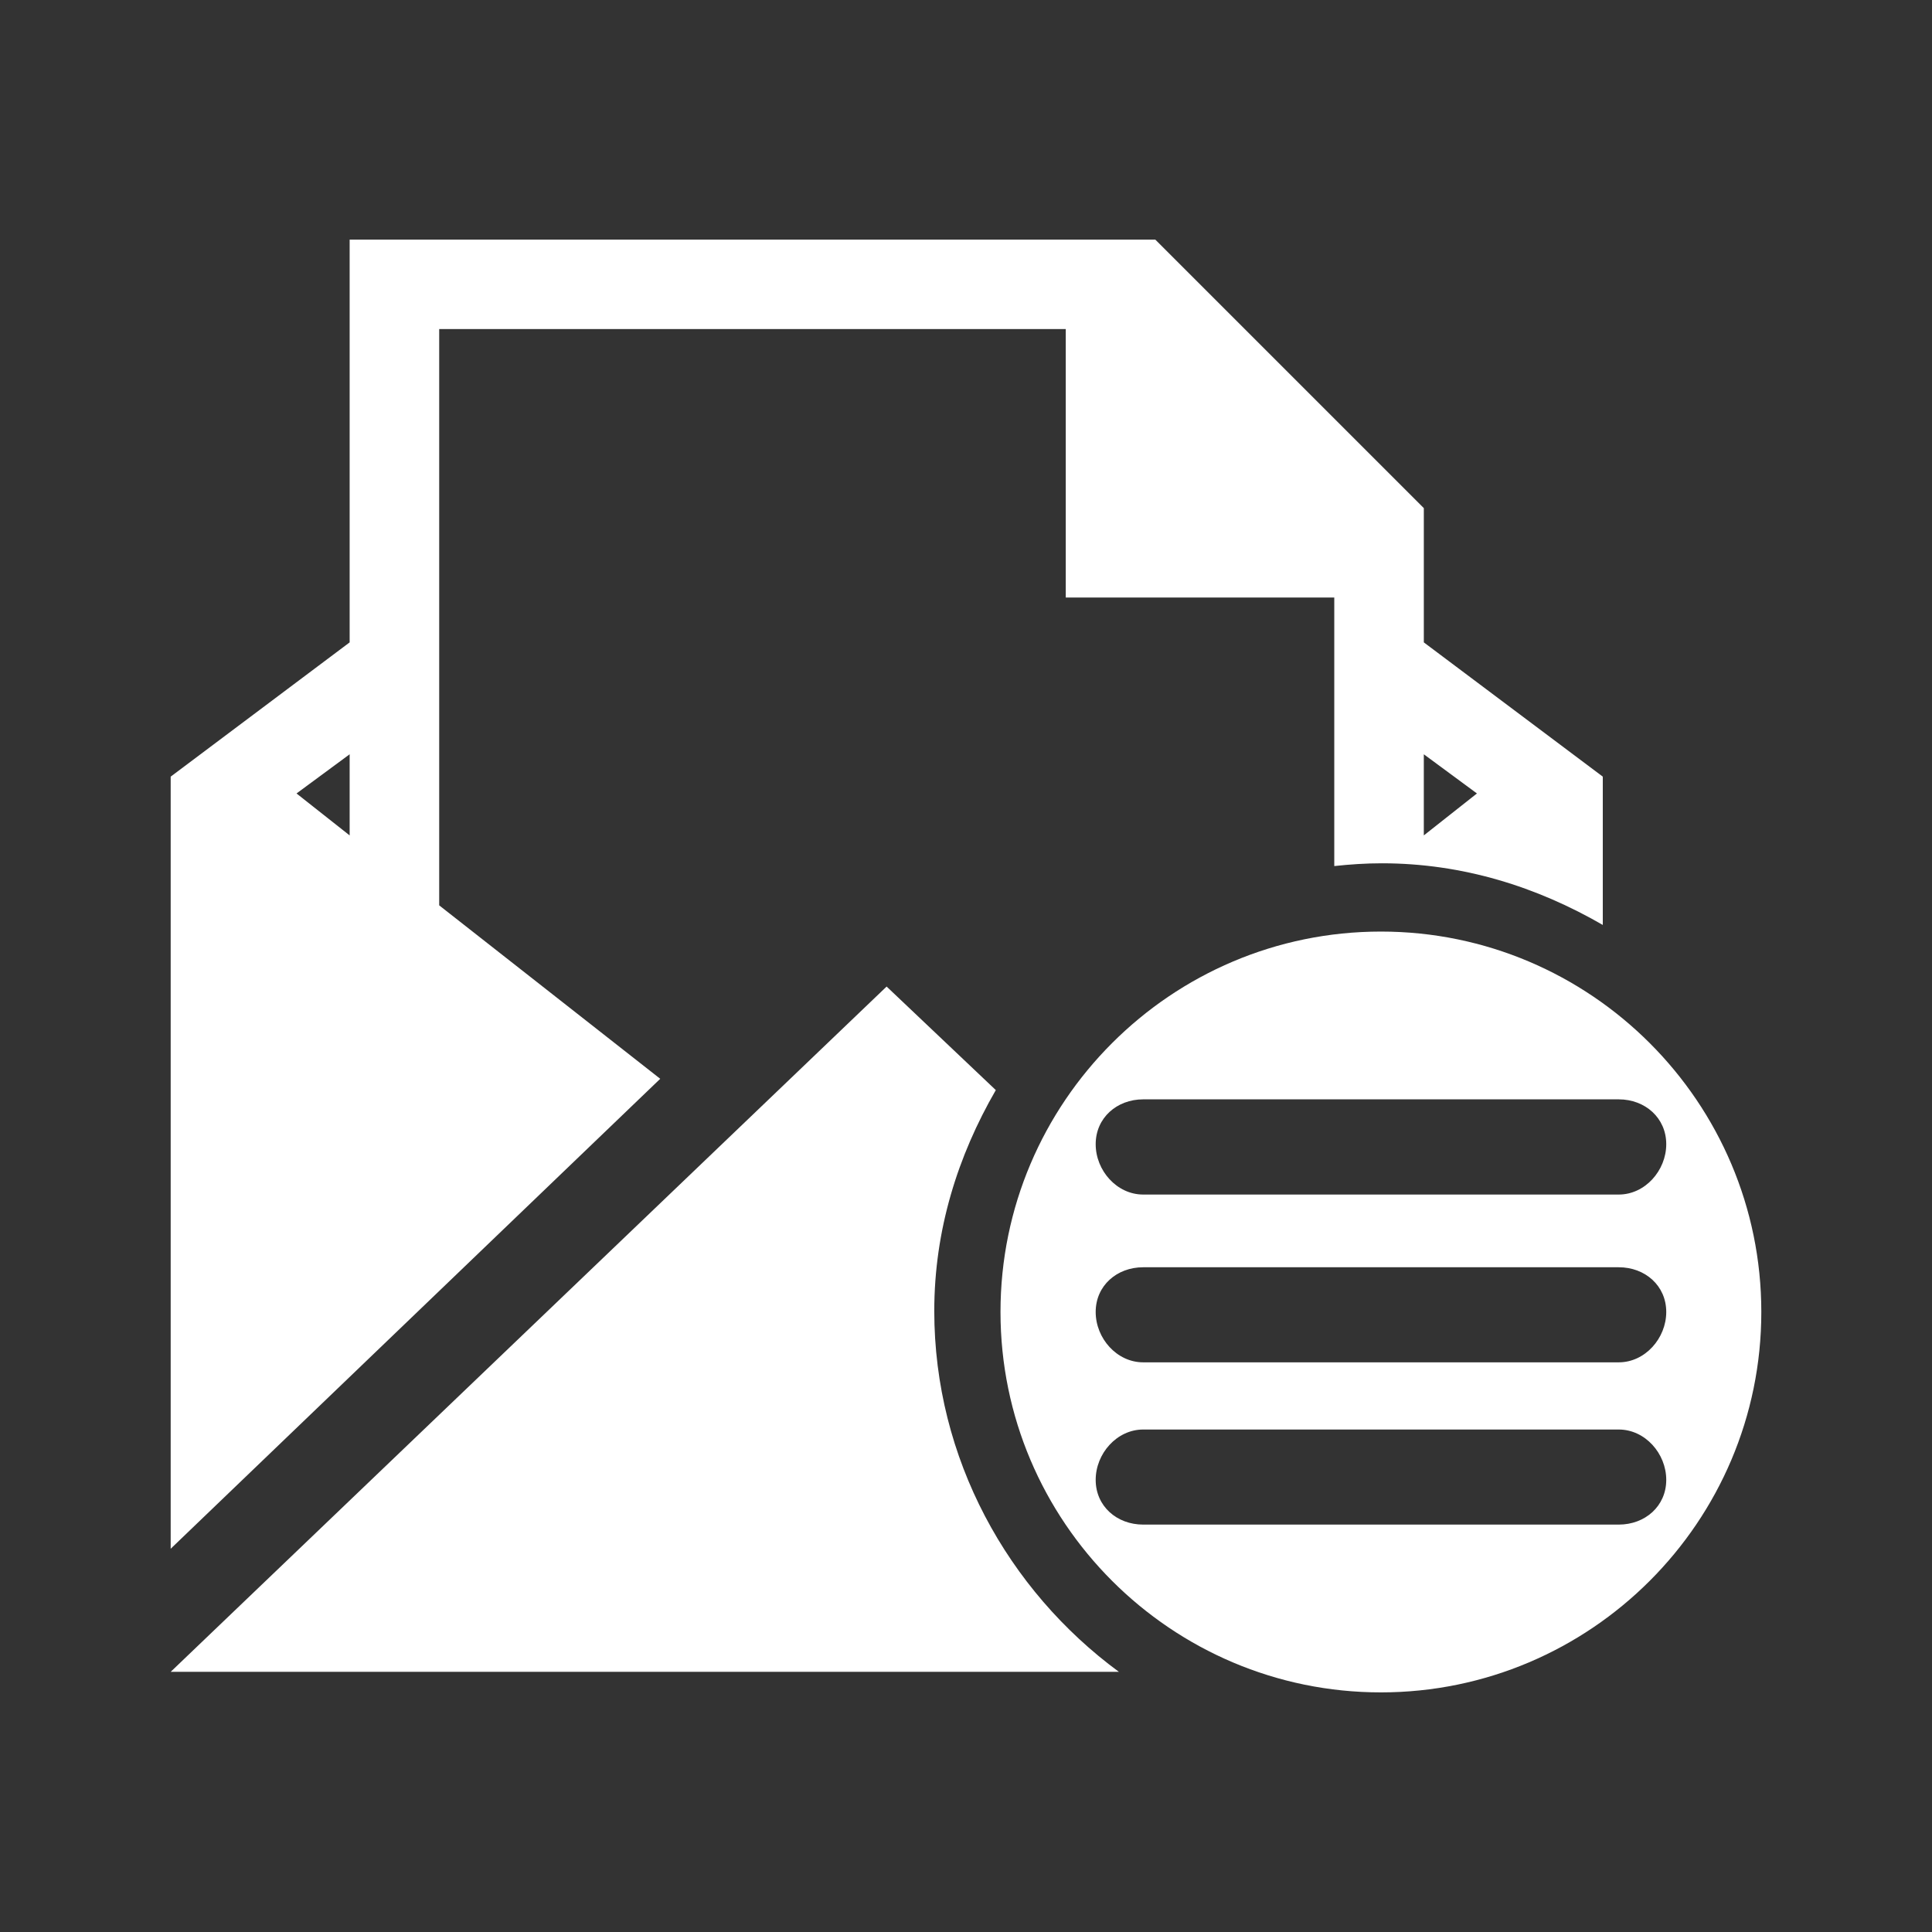 <?xml version="1.0" encoding="UTF-8" standalone="no"?>
<svg
   xmlns:dc="http://purl.org/dc/elements/1.1/"
   xmlns:cc="http://creativecommons.org/ns#"
   xmlns:rdf="http://www.w3.org/1999/02/22-rdf-syntax-ns#"
   xmlns:svg="http://www.w3.org/2000/svg"
   xmlns="http://www.w3.org/2000/svg"
   xmlns:sodipodi="http://sodipodi.sourceforge.net/DTD/sodipodi-0.dtd"
   xmlns:inkscape="http://www.inkscape.org/namespaces/inkscape"
   viewBox="0 0 512 512"
   id="svg2"
   version="1.1"
   inkscape:version="0.48.5 r10040"
   width="100%"
   height="100%"
   sodipodi:docname="mail-message-new-list.svg">
  <rect x="0" y="0" width="512" height="512" fill="#333333" stroke="none"/>
  <sodipodi:namedview
     pagecolor="#ffffff"
     bordercolor="#ffffff"
     borderopacity="1"
     objecttolerance="10"
     gridtolerance="10"
     guidetolerance="10"
     inkscape:pageopacity="0"
     inkscape:pageshadow="2"
     inkscape:window-width="1306"
     inkscape:window-height="715"
     id="namedview8916"
     showgrid="false"
     inkscape:zoom="0.4609375"
     inkscape:cx="376.40678"
     inkscape:cy="169.22034"
     inkscape:window-x="56"
     inkscape:window-y="28"
     inkscape:window-maximized="1"
     inkscape:current-layer="svg2" />
  <defs
     id="defs8918">
    <clipPath
       clipPathUnits="userSpaceOnUse"
       id="clipPath25526">
      <path
         id="path25528"
         d="M 26,5.0000002e-7 C 11.603,5.0000002e-7 -2.5000001e-6,11.603 -2.5000001e-6,26 l 0,460 c 0,14.397 11.603,26 26,26 L 486,512 c 14.397,0 26,-11.603 26,-26 L 512,26 C 512,11.603 500.397,5e-7 486,5e-7 l -460,0 z"
         style="fill:none;fill-opacity:1;stroke:none"
         inkscape:connector-curvature="0" />
    </clipPath>
  </defs>
  <path
     inkscape:connector-curvature="0"
     style="fill:none;fill-opacity:1;stroke:none"
     d="M 26,5.0000002e-7 C 11.603,5.0000002e-7 -2.5000001e-6,11.603 -2.5000001e-6,26 l 0,460 c 0,14.397 11.603,26 26,26 L 486,512 c 14.397,0 26,-11.603 26,-26 L 512,26 C 512,11.603 500.397,5e-7 486,5e-7 l -460,0 z"
     id="rect2986" />
  <g
     transform="matrix(23.273,0,0,23.273,0.156,0)"
     id="g18"
     style="fill:none">
  </g>
  <g
     transform="matrix(23.273,0,0,23.273,0.156,0)"
     id="g38"
     style="fill:#000000">
  </g>
  <g
     transform="matrix(23.273,0,0,23.273,0.156,0)"
     id="g52"
     style="fill:none">
    <g
       id="g54"
       style="stroke:#cd1d31">
    </g>
  </g>
  <g
     transform="matrix(23.273,0,0,23.273,0.156,0)"
     id="g74"
     style="fill:#000000">
  </g>
  <g
     transform="matrix(23.273,0,0,23.273,0.156,0)"
     id="g100"
     style="fill:none">
  </g>
  <g
     transform="matrix(23.273,0,0,23.273,0.156,0)"
     id="g120"
     style="fill:#000000">
  </g>
  <g
     transform="matrix(23.273,0,0,23.273,0.156,0)"
     id="g134"
     style="fill:none">
    <g
       id="g136"
       style="stroke:#cd1d31">
    </g>
  </g>
  <g
     transform="matrix(23.273,0,0,23.273,0.156,0)"
     id="g156"
     style="fill:#000000">
  </g>
  <g
     transform="matrix(23.273,0,0,23.273,0.156,0)"
     letter-spacing="0"
     line-height="125%"
     word-spacing="0"
     id="g212"
     style="line-height:125%;letter-spacing:0;word-spacing:0;font-family:Gentium Book Basic">
  </g>
  <g
     transform="matrix(23.273,0,0,23.273,0.156,0)"
     letter-spacing="0"
     line-height="125%"
     word-spacing="0"
     id="g260"
     style="line-height:125%;letter-spacing:0;word-spacing:0;font-family:Gentium Book Basic">
  </g>
  <g
     transform="matrix(23.273,0,0,23.273,0.156,0)"
     id="g270"
     style="fill:none">
  </g>
  <g
     transform="matrix(23.273,0,0,23.273,0.156,0)"
     font-size="208.33"
     letter-spacing="0"
     line-height="125%"
     word-spacing="0"
     id="g346"
     style="font-size:208.33px;line-height:125%;letter-spacing:0;word-spacing:0;font-family:Gentium Book Basic">
  </g>
  <g
     transform="matrix(23.273,0,0,23.273,0.156,0)"
     id="g364"
     style="fill:none">
  </g>
  <g
     transform="matrix(23.273,0,0,23.273,0.156,0)"
     id="g384"
     style="fill:#000000">
  </g>
  <g
     transform="matrix(23.273,0,0,23.273,0.156,0)"
     id="g398"
     style="fill:none">
    <g
       id="g400"
       style="stroke:#cd1d31">
    </g>
  </g>
  <g
     transform="matrix(23.273,0,0,23.273,0.156,0)"
     id="g420"
     style="fill:#000000">
    <g
       id="g432"
       style="stroke:none">
    </g>
  </g>
  <g
     transform="matrix(23.273,0,0,23.273,0.156,0)"
     id="g508"
     style="fill:none">
  </g>
  <g
     transform="matrix(23.273,0,0,23.273,0.156,0)"
     id="g528"
     style="fill:#000000">
  </g>
  <g
     transform="matrix(23.273,0,0,23.273,0.156,0)"
     id="g542"
     style="fill:none">
    <g
       id="g544"
       style="stroke:#cd1d31">
    </g>
  </g>
  <g
     transform="matrix(23.273,0,0,23.273,0.156,0)"
     id="g564"
     style="fill:#000000">
  </g>
  <g
     transform="matrix(23.273,0,0,23.273,0.156,0)"
     id="g590"
     style="fill:none">
  </g>
  <g
     transform="matrix(23.273,0,0,23.273,0.156,0)"
     id="g610"
     style="fill:#000000">
  </g>
  <g
     transform="matrix(23.273,0,0,23.273,0.156,0)"
     id="g624"
     style="fill:none">
    <g
       id="g626"
       style="stroke:#cd1d31">
    </g>
  </g>
  <g
     transform="matrix(23.273,0,0,23.273,0.156,0)"
     id="g646"
     style="fill:#000000">
  </g>
  <g
     transform="matrix(23.273,0,0,23.273,0.156,0)"
     letter-spacing="0"
     line-height="125%"
     word-spacing="0"
     id="g702"
     style="line-height:125%;letter-spacing:0;word-spacing:0;font-family:Gentium Book Basic">
  </g>
  <g
     transform="matrix(23.273,0,0,23.273,0.156,0)"
     letter-spacing="0"
     line-height="125%"
     word-spacing="0"
     id="g750"
     style="line-height:125%;letter-spacing:0;word-spacing:0;font-family:Gentium Book Basic">
  </g>
  <g
     transform="matrix(23.273,0,0,23.273,0.156,0)"
     id="g760"
     style="fill:none">
  </g>
  <g
     transform="matrix(23.273,0,0,23.273,0.156,0)"
     font-size="208.33"
     letter-spacing="0"
     line-height="125%"
     word-spacing="0"
     id="g836"
     style="font-size:208.33px;line-height:125%;letter-spacing:0;word-spacing:0;font-family:Gentium Book Basic">
  </g>
  <g
     transform="matrix(23.273,0,0,23.273,0.156,0)"
     id="g854"
     style="fill:none">
  </g>
  <g
     transform="matrix(23.273,0,0,23.273,0.156,0)"
     id="g874"
     style="fill:#000000">
  </g>
  <g
     transform="matrix(23.273,0,0,23.273,0.156,0)"
     id="g888"
     style="fill:none">
    <g
       id="g890"
       style="stroke:#cd1d31">
    </g>
  </g>
  <g
     transform="matrix(23.273,0,0,23.273,0.156,0)"
     id="g910"
     style="fill:#000000">
    <g
       id="g922"
       style="stroke:none">
    </g>
  </g>
  <g
     transform="matrix(23.273,0,0,23.273,0.156,0)"
     id="g998"
     style="fill:none">
  </g>
  <g
     transform="matrix(23.273,0,0,23.273,0.156,0)"
     id="g1018"
     style="fill:#000000">
  </g>
  <g
     transform="matrix(23.273,0,0,23.273,0.156,0)"
     id="g1032"
     style="fill:none">
    <g
       id="g1034"
       style="stroke:#cd1d31">
    </g>
  </g>
  <g
     transform="matrix(23.273,0,0,23.273,0.156,0)"
     id="g1054"
     style="fill:#000000">
  </g>
  <g
     transform="matrix(23.273,0,0,23.273,0.156,0)"
     id="g1080"
     style="fill:none">
  </g>
  <g
     transform="matrix(23.273,0,0,23.273,0.156,0)"
     id="g1100"
     style="fill:#000000">
  </g>
  <g
     transform="matrix(23.273,0,0,23.273,0.156,0)"
     id="g1114"
     style="fill:none">
    <g
       id="g1116"
       style="stroke:#cd1d31">
    </g>
  </g>
  <g
     transform="matrix(23.273,0,0,23.273,0.156,0)"
     id="g1136"
     style="fill:#000000">
  </g>
  <g
     transform="matrix(23.273,0,0,23.273,0.156,0)"
     letter-spacing="0"
     line-height="125%"
     word-spacing="0"
     id="g1192"
     style="line-height:125%;letter-spacing:0;word-spacing:0;font-family:Gentium Book Basic">
  </g>
  <g
     transform="matrix(23.273,0,0,23.273,0.156,0)"
     letter-spacing="0"
     line-height="125%"
     word-spacing="0"
     id="g1240"
     style="line-height:125%;letter-spacing:0;word-spacing:0;font-family:Gentium Book Basic">
  </g>
  <g
     transform="matrix(23.273,0,0,23.273,0.156,0)"
     id="g1250"
     style="fill:none">
  </g>
  <g
     transform="matrix(23.273,0,0,23.273,0.156,0)"
     font-size="208.33"
     letter-spacing="0"
     line-height="125%"
     word-spacing="0"
     id="g1326"
     style="font-size:208.33px;line-height:125%;letter-spacing:0;word-spacing:0;font-family:Gentium Book Basic">
  </g>
  <g
     transform="matrix(23.273,0,0,23.273,0.156,0)"
     id="g1344"
     style="fill:none">
  </g>
  <g
     transform="matrix(23.273,0,0,23.273,0.156,0)"
     id="g1364"
     style="fill:#000000">
  </g>
  <g
     transform="matrix(23.273,0,0,23.273,0.156,0)"
     id="g1378"
     style="fill:none">
    <g
       id="g1380"
       style="stroke:#cd1d31">
    </g>
  </g>
  <g
     transform="matrix(23.273,0,0,23.273,0.156,0)"
     id="g1400"
     style="fill:#000000">
    <g
       id="g1412"
       style="stroke:none">
    </g>
  </g>
  <g
     transform="matrix(23.273,0,0,23.273,0.156,0)"
     id="g1488"
     style="fill:none">
  </g>
  <g
     transform="matrix(23.273,0,0,23.273,0.156,0)"
     id="g1508"
     style="fill:#000000">
  </g>
  <g
     transform="matrix(23.273,0,0,23.273,0.156,0)"
     id="g1522"
     style="fill:none">
    <g
       id="g1524"
       style="stroke:#cd1d31">
    </g>
  </g>
  <g
     transform="matrix(23.273,0,0,23.273,0.156,0)"
     id="g1544"
     style="fill:#000000">
  </g>
  <g
     transform="matrix(23.273,0,0,23.273,0.156,0)"
     id="g1570"
     style="fill:none">
  </g>
  <g
     transform="matrix(23.273,0,0,23.273,0.156,0)"
     id="g1590"
     style="fill:#000000">
  </g>
  <g
     transform="matrix(23.273,0,0,23.273,0.156,0)"
     id="g1604"
     style="fill:none">
    <g
       id="g1606"
       style="stroke:#cd1d31">
    </g>
  </g>
  <g
     transform="matrix(23.273,0,0,23.273,0.156,0)"
     id="g1626"
     style="fill:#000000">
  </g>
  <g
     transform="matrix(23.273,0,0,23.273,0.156,0)"
     letter-spacing="0"
     line-height="125%"
     word-spacing="0"
     id="g1682"
     style="line-height:125%;letter-spacing:0;word-spacing:0;font-family:Gentium Book Basic">
  </g>
  <g
     transform="matrix(23.273,0,0,23.273,0.156,0)"
     letter-spacing="0"
     line-height="125%"
     word-spacing="0"
     id="g1730"
     style="line-height:125%;letter-spacing:0;word-spacing:0;font-family:Gentium Book Basic">
  </g>
  <g
     transform="matrix(23.273,0,0,23.273,0.156,0)"
     id="g1740"
     style="fill:none">
  </g>
  <g
     transform="matrix(23.273,0,0,23.273,0.156,0)"
     font-size="208.33"
     letter-spacing="0"
     line-height="125%"
     word-spacing="0"
     id="g1816"
     style="font-size:208.33px;line-height:125%;letter-spacing:0;word-spacing:0;font-family:Gentium Book Basic">
  </g>
  <g
     transform="matrix(23.273,0,0,23.273,0.156,0)"
     id="g1834"
     style="fill:none">
  </g>
  <g
     transform="matrix(23.273,0,0,23.273,0.156,0)"
     id="g1854"
     style="fill:#000000">
  </g>
  <g
     transform="matrix(23.273,0,0,23.273,0.156,0)"
     id="g1868"
     style="fill:none">
    <g
       id="g1870"
       style="stroke:#cd1d31">
    </g>
  </g>
  <g
     transform="matrix(23.273,0,0,23.273,0.156,0)"
     id="g1890"
     style="fill:#000000">
    <g
       id="g1902"
       style="stroke:none">
    </g>
  </g>
  <g
     transform="matrix(23.273,0,0,23.273,0.156,0)"
     id="g1978"
     style="fill:none">
  </g>
  <g
     transform="matrix(23.273,0,0,23.273,0.156,0)"
     id="g1998"
     style="fill:#000000">
  </g>
  <g
     transform="matrix(23.273,0,0,23.273,0.156,0)"
     id="g2012"
     style="fill:none">
    <g
       id="g2014"
       style="stroke:#cd1d31">
    </g>
  </g>
  <g
     transform="matrix(23.273,0,0,23.273,0.156,0)"
     id="g2034"
     style="fill:#000000">
  </g>
  <g
     transform="matrix(23.273,0,0,23.273,0.156,0)"
     id="g2060"
     style="fill:none">
  </g>
  <g
     transform="matrix(23.273,0,0,23.273,0.156,0)"
     id="g2080"
     style="fill:#000000">
  </g>
  <g
     transform="matrix(23.273,0,0,23.273,0.156,0)"
     id="g2094"
     style="fill:none">
    <g
       id="g2096"
       style="stroke:#cd1d31">
    </g>
  </g>
  <g
     transform="matrix(23.273,0,0,23.273,0.156,0)"
     id="g2116"
     style="fill:#000000">
  </g>
  <g
     transform="matrix(23.273,0,0,23.273,0.156,0)"
     letter-spacing="0"
     line-height="125%"
     word-spacing="0"
     id="g2172"
     style="line-height:125%;letter-spacing:0;word-spacing:0;font-family:Gentium Book Basic">
  </g>
  <g
     transform="matrix(23.273,0,0,23.273,0.156,0)"
     letter-spacing="0"
     line-height="125%"
     word-spacing="0"
     id="g2220"
     style="line-height:125%;letter-spacing:0;word-spacing:0;font-family:Gentium Book Basic">
  </g>
  <g
     transform="matrix(23.273,0,0,23.273,0.156,0)"
     id="g2230"
     style="fill:none">
  </g>
  <g
     transform="matrix(23.273,0,0,23.273,0.156,0)"
     font-size="208.33"
     letter-spacing="0"
     line-height="125%"
     word-spacing="0"
     id="g2306"
     style="font-size:208.33px;line-height:125%;letter-spacing:0;word-spacing:0;font-family:Gentium Book Basic">
  </g>
  <g
     transform="matrix(23.273,0,0,23.273,0.156,0)"
     id="g2324"
     style="fill:none">
  </g>
  <g
     transform="matrix(23.273,0,0,23.273,0.156,0)"
     id="g2344"
     style="fill:#000000">
  </g>
  <g
     transform="matrix(23.273,0,0,23.273,0.156,0)"
     id="g2358"
     style="fill:none">
    <g
       id="g2360"
       style="stroke:#cd1d31">
    </g>
  </g>
  <g
     transform="matrix(23.273,0,0,23.273,0.156,0)"
     id="g2380"
     style="fill:#000000">
    <g
       id="g2392"
       style="stroke:none">
    </g>
  </g>
  <g
     transform="matrix(23.273,0,0,23.273,0.156,0)"
     id="g2468"
     style="fill:none">
  </g>
  <g
     transform="matrix(23.273,0,0,23.273,0.156,0)"
     id="g2488"
     style="fill:#000000">
  </g>
  <g
     transform="matrix(23.273,0,0,23.273,0.156,0)"
     id="g2502"
     style="fill:none">
    <g
       id="g2504"
       style="stroke:#cd1d31">
    </g>
  </g>
  <g
     transform="matrix(23.273,0,0,23.273,0.156,0)"
     id="g2524"
     style="fill:#000000">
  </g>
  <g
     transform="matrix(23.273,0,0,23.273,0.156,0)"
     id="g2550"
     style="fill:none">
  </g>
  <g
     transform="matrix(23.273,0,0,23.273,0.156,0)"
     id="g2570"
     style="fill:#000000">
  </g>
  <g
     transform="matrix(23.273,0,0,23.273,0.156,0)"
     id="g2584"
     style="fill:none">
    <g
       id="g2586"
       style="stroke:#cd1d31">
    </g>
  </g>
  <g
     transform="matrix(23.273,0,0,23.273,0.156,0)"
     id="g2606"
     style="fill:#000000">
  </g>
  <g
     transform="matrix(23.273,0,0,23.273,0.156,0)"
     letter-spacing="0"
     line-height="125%"
     word-spacing="0"
     id="g2662"
     style="line-height:125%;letter-spacing:0;word-spacing:0;font-family:Gentium Book Basic">
  </g>
  <g
     transform="matrix(23.273,0,0,23.273,0.156,0)"
     letter-spacing="0"
     line-height="125%"
     word-spacing="0"
     id="g2710"
     style="line-height:125%;letter-spacing:0;word-spacing:0;font-family:Gentium Book Basic">
  </g>
  <g
     transform="matrix(23.273,0,0,23.273,0.156,0)"
     id="g2720"
     style="fill:none">
  </g>
  <g
     transform="matrix(23.273,0,0,23.273,0.156,0)"
     font-size="208.33"
     letter-spacing="0"
     line-height="125%"
     word-spacing="0"
     id="g2796"
     style="font-size:208.33px;line-height:125%;letter-spacing:0;word-spacing:0;font-family:Gentium Book Basic">
  </g>
  <g
     transform="matrix(23.273,0,0,23.273,0.156,0)"
     id="g2814"
     style="fill:none">
  </g>
  <g
     transform="matrix(23.273,0,0,23.273,0.156,0)"
     id="g2834"
     style="fill:#000000">
  </g>
  <g
     transform="matrix(23.273,0,0,23.273,0.156,0)"
     id="g2848"
     style="fill:none">
    <g
       id="g2850"
       style="stroke:#cd1d31">
    </g>
  </g>
  <g
     transform="matrix(23.273,0,0,23.273,0.156,0)"
     id="g2870"
     style="fill:#000000">
    <g
       id="g2882"
       style="stroke:none">
    </g>
  </g>
  <g
     transform="matrix(23.273,0,0,23.273,0.156,0)"
     id="g2958"
     style="fill:none">
  </g>
  <g
     transform="matrix(23.273,0,0,23.273,0.156,0)"
     id="g2978"
     style="fill:#000000">
  </g>
  <g
     transform="matrix(23.273,0,0,23.273,0.156,0)"
     id="g2992"
     style="fill:none">
    <g
       id="g2994"
       style="stroke:#cd1d31">
    </g>
  </g>
  <g
     transform="matrix(23.273,0,0,23.273,0.156,0)"
     id="g3014"
     style="fill:#000000">
  </g>
  <g
     transform="matrix(23.273,0,0,23.273,0.156,0)"
     id="g3040"
     style="fill:none">
  </g>
  <g
     transform="matrix(23.273,0,0,23.273,0.156,0)"
     id="g3060"
     style="fill:#000000">
  </g>
  <g
     transform="matrix(23.273,0,0,23.273,0.156,0)"
     id="g3074"
     style="fill:none">
    <g
       id="g3076"
       style="stroke:#cd1d31">
    </g>
  </g>
  <g
     transform="matrix(23.273,0,0,23.273,0.156,0)"
     id="g3096"
     style="fill:#000000">
  </g>
  <g
     transform="matrix(23.273,0,0,23.273,0.156,0)"
     letter-spacing="0"
     line-height="125%"
     word-spacing="0"
     id="g3152"
     style="line-height:125%;letter-spacing:0;word-spacing:0;font-family:Gentium Book Basic">
  </g>
  <g
     transform="matrix(23.273,0,0,23.273,0.156,0)"
     letter-spacing="0"
     line-height="125%"
     word-spacing="0"
     id="g3200"
     style="line-height:125%;letter-spacing:0;word-spacing:0;font-family:Gentium Book Basic">
  </g>
  <g
     transform="matrix(23.273,0,0,23.273,0.156,0)"
     id="g3210"
     style="fill:none">
  </g>
  <g
     transform="matrix(23.273,0,0,23.273,0.156,0)"
     font-size="208.33"
     letter-spacing="0"
     line-height="125%"
     word-spacing="0"
     id="g3286"
     style="font-size:208.33px;line-height:125%;letter-spacing:0;word-spacing:0;font-family:Gentium Book Basic">
  </g>
  <g
     transform="matrix(23.273,0,0,23.273,0.156,0)"
     id="g3304"
     style="fill:none">
  </g>
  <g
     transform="matrix(23.273,0,0,23.273,0.156,0)"
     id="g3324"
     style="fill:#000000">
  </g>
  <g
     transform="matrix(23.273,0,0,23.273,0.156,0)"
     id="g3338"
     style="fill:none">
    <g
       id="g3340"
       style="stroke:#cd1d31">
    </g>
  </g>
  <g
     transform="matrix(23.273,0,0,23.273,0.156,0)"
     id="g3360"
     style="fill:#000000">
    <g
       id="g3372"
       style="stroke:none">
    </g>
  </g>
  <g
     transform="matrix(23.273,0,0,23.273,0.156,0)"
     id="g3448"
     style="fill:none">
  </g>
  <g
     transform="matrix(23.273,0,0,23.273,0.156,0)"
     id="g3468"
     style="fill:#000000">
  </g>
  <g
     transform="matrix(23.273,0,0,23.273,0.156,0)"
     id="g3482"
     style="fill:none">
    <g
       id="g3484"
       style="stroke:#cd1d31">
    </g>
  </g>
  <g
     transform="matrix(23.273,0,0,23.273,0.156,0)"
     id="g3504"
     style="fill:#000000">
  </g>
  <g
     transform="matrix(23.273,0,0,23.273,0.156,0)"
     id="g3530"
     style="fill:none">
  </g>
  <g
     transform="matrix(23.273,0,0,23.273,0.156,0)"
     id="g3550"
     style="fill:#000000">
  </g>
  <g
     transform="matrix(23.273,0,0,23.273,0.156,0)"
     id="g3564"
     style="fill:none">
    <g
       id="g3566"
       style="stroke:#cd1d31">
    </g>
  </g>
  <g
     transform="matrix(23.273,0,0,23.273,0.156,0)"
     id="g3586"
     style="fill:#000000">
  </g>
  <g
     transform="matrix(23.273,0,0,23.273,0.156,0)"
     letter-spacing="0"
     line-height="125%"
     word-spacing="0"
     id="g3642"
     style="line-height:125%;letter-spacing:0;word-spacing:0;font-family:Gentium Book Basic">
  </g>
  <g
     transform="matrix(23.273,0,0,23.273,0.156,0)"
     letter-spacing="0"
     line-height="125%"
     word-spacing="0"
     id="g3690"
     style="line-height:125%;letter-spacing:0;word-spacing:0;font-family:Gentium Book Basic">
  </g>
  <g
     transform="matrix(23.273,0,0,23.273,0.156,0)"
     id="g3700"
     style="fill:none">
  </g>
  <g
     transform="matrix(23.273,0,0,23.273,0.156,0)"
     font-size="208.33"
     letter-spacing="0"
     line-height="125%"
     word-spacing="0"
     id="g3776"
     style="font-size:208.33px;line-height:125%;letter-spacing:0;word-spacing:0;font-family:Gentium Book Basic">
  </g>
  <g
     transform="matrix(23.273,0,0,23.273,0.156,0)"
     id="g3794"
     style="fill:none">
  </g>
  <g
     transform="matrix(23.273,0,0,23.273,0.156,0)"
     id="g3814"
     style="fill:#000000">
  </g>
  <g
     transform="matrix(23.273,0,0,23.273,0.156,0)"
     id="g3828"
     style="fill:none">
    <g
       id="g3830"
       style="stroke:#cd1d31">
    </g>
  </g>
  <g
     transform="matrix(23.273,0,0,23.273,0.156,0)"
     id="g3850"
     style="fill:#000000">
    <g
       id="g3862"
       style="stroke:none">
    </g>
  </g>
  <g
     transform="matrix(23.273,0,0,23.273,0.156,0)"
     id="g3938"
     style="fill:none">
  </g>
  <g
     transform="matrix(23.273,0,0,23.273,0.156,0)"
     id="g3958"
     style="fill:#000000">
  </g>
  <g
     transform="matrix(23.273,0,0,23.273,0.156,0)"
     id="g3972"
     style="fill:none">
    <g
       id="g3974"
       style="stroke:#cd1d31">
    </g>
  </g>
  <g
     transform="matrix(23.273,0,0,23.273,0.156,0)"
     id="g3994"
     style="fill:#000000">
  </g>
  <g
     transform="matrix(23.273,0,0,23.273,0.156,0)"
     id="g4020"
     style="fill:none">
  </g>
  <g
     transform="matrix(23.273,0,0,23.273,0.156,0)"
     id="g4040"
     style="fill:#000000">
  </g>
  <g
     transform="matrix(23.273,0,0,23.273,0.156,0)"
     id="g4054"
     style="fill:none">
    <g
       id="g4056"
       style="stroke:#cd1d31">
    </g>
  </g>
  <g
     transform="matrix(23.273,0,0,23.273,0.156,0)"
     id="g4076"
     style="fill:#000000">
  </g>
  <g
     transform="matrix(23.273,0,0,23.273,0.156,0)"
     letter-spacing="0"
     line-height="125%"
     word-spacing="0"
     id="g4132"
     style="line-height:125%;letter-spacing:0;word-spacing:0;font-family:Gentium Book Basic">
  </g>
  <g
     transform="matrix(23.273,0,0,23.273,0.156,0)"
     letter-spacing="0"
     line-height="125%"
     word-spacing="0"
     id="g4180"
     style="line-height:125%;letter-spacing:0;word-spacing:0;font-family:Gentium Book Basic">
  </g>
  <g
     transform="matrix(23.273,0,0,23.273,0.156,0)"
     id="g4190"
     style="fill:none">
  </g>
  <g
     transform="matrix(23.273,0,0,23.273,0.156,0)"
     font-size="208.33"
     letter-spacing="0"
     line-height="125%"
     word-spacing="0"
     id="g4266"
     style="font-size:208.33px;line-height:125%;letter-spacing:0;word-spacing:0;font-family:Gentium Book Basic">
  </g>
  <g
     transform="matrix(23.273,0,0,23.273,0.156,0)"
     id="g4284"
     style="fill:none">
  </g>
  <g
     transform="matrix(23.273,0,0,23.273,0.156,0)"
     id="g4304"
     style="fill:#000000">
  </g>
  <g
     transform="matrix(23.273,0,0,23.273,0.156,0)"
     id="g4318"
     style="fill:none">
    <g
       id="g4320"
       style="stroke:#cd1d31">
    </g>
  </g>
  <g
     transform="matrix(23.273,0,0,23.273,0.156,0)"
     id="g4340"
     style="fill:#000000">
    <g
       id="g4352"
       style="stroke:none">
    </g>
  </g>
  <g
     transform="matrix(23.273,0,0,23.273,0.156,0)"
     id="g4428"
     style="fill:none">
  </g>
  <g
     transform="matrix(23.273,0,0,23.273,0.156,0)"
     id="g4448"
     style="fill:#000000">
  </g>
  <g
     transform="matrix(23.273,0,0,23.273,0.156,0)"
     id="g4462"
     style="fill:none">
    <g
       id="g4464"
       style="stroke:#cd1d31">
    </g>
  </g>
  <g
     transform="matrix(23.273,0,0,23.273,0.156,0)"
     id="g4484"
     style="fill:#000000">
  </g>
  <g
     transform="matrix(23.273,0,0,23.273,0.156,0)"
     id="g4510"
     style="fill:none">
  </g>
  <g
     transform="matrix(23.273,0,0,23.273,0.156,0)"
     id="g4530"
     style="fill:#000000">
  </g>
  <g
     transform="matrix(23.273,0,0,23.273,0.156,0)"
     id="g4544"
     style="fill:none">
    <g
       id="g4546"
       style="stroke:#cd1d31">
    </g>
  </g>
  <g
     transform="matrix(23.273,0,0,23.273,0.156,0)"
     id="g4566"
     style="fill:#000000">
  </g>
  <g
     transform="matrix(23.273,0,0,23.273,0.156,0)"
     letter-spacing="0"
     line-height="125%"
     word-spacing="0"
     id="g4622"
     style="line-height:125%;letter-spacing:0;word-spacing:0;font-family:Gentium Book Basic">
  </g>
  <g
     transform="matrix(23.273,0,0,23.273,0.156,0)"
     letter-spacing="0"
     line-height="125%"
     word-spacing="0"
     id="g4670"
     style="line-height:125%;letter-spacing:0;word-spacing:0;font-family:Gentium Book Basic">
  </g>
  <g
     transform="matrix(23.273,0,0,23.273,0.156,0)"
     id="g4680"
     style="fill:none">
  </g>
  <g
     transform="matrix(23.273,0,0,23.273,0.156,0)"
     font-size="208.33"
     letter-spacing="0"
     line-height="125%"
     word-spacing="0"
     id="g4756"
     style="font-size:208.33px;line-height:125%;letter-spacing:0;word-spacing:0;font-family:Gentium Book Basic">
  </g>
  <g
     transform="matrix(23.273,0,0,23.273,0.156,0)"
     id="g4774"
     style="fill:none">
  </g>
  <g
     transform="matrix(23.273,0,0,23.273,0.156,0)"
     id="g4794"
     style="fill:#000000">
  </g>
  <g
     transform="matrix(23.273,0,0,23.273,0.156,0)"
     id="g4808"
     style="fill:none">
    <g
       id="g4810"
       style="stroke:#cd1d31">
    </g>
  </g>
  <g
     transform="matrix(23.273,0,0,23.273,0.156,0)"
     id="g4830"
     style="fill:#000000">
    <g
       id="g4842"
       style="stroke:none">
    </g>
  </g>
  <g
     transform="matrix(23.273,0,0,23.273,0.156,0)"
     id="g4918"
     style="fill:none">
  </g>
  <g
     transform="matrix(23.273,0,0,23.273,0.156,0)"
     id="g4938"
     style="fill:#000000">
  </g>
  <g
     transform="matrix(23.273,0,0,23.273,0.156,0)"
     id="g4952"
     style="fill:none">
    <g
       id="g4954"
       style="stroke:#cd1d31">
    </g>
  </g>
  <g
     transform="matrix(23.273,0,0,23.273,0.156,0)"
     id="g4974"
     style="fill:#000000">
  </g>
  <g
     transform="matrix(23.273,0,0,23.273,0.156,0)"
     id="g5000"
     style="fill:none">
  </g>
  <g
     transform="matrix(23.273,0,0,23.273,0.156,0)"
     id="g5020"
     style="fill:#000000">
  </g>
  <g
     transform="matrix(23.273,0,0,23.273,0.156,0)"
     id="g5034"
     style="fill:none">
    <g
       id="g5036"
       style="stroke:#cd1d31">
    </g>
  </g>
  <g
     transform="matrix(23.273,0,0,23.273,0.156,0)"
     id="g5056"
     style="fill:#000000">
  </g>
  <g
     transform="matrix(23.273,0,0,23.273,0.156,0)"
     letter-spacing="0"
     line-height="125%"
     word-spacing="0"
     id="g5112"
     style="line-height:125%;letter-spacing:0;word-spacing:0;font-family:Gentium Book Basic">
  </g>
  <g
     transform="matrix(23.273,0,0,23.273,0.156,0)"
     letter-spacing="0"
     line-height="125%"
     word-spacing="0"
     id="g5160"
     style="line-height:125%;letter-spacing:0;word-spacing:0;font-family:Gentium Book Basic">
  </g>
  <g
     transform="matrix(23.273,0,0,23.273,0.156,0)"
     id="g5170"
     style="fill:none">
  </g>
  <g
     transform="matrix(23.273,0,0,23.273,0.156,0)"
     font-size="208.33"
     letter-spacing="0"
     line-height="125%"
     word-spacing="0"
     id="g5246"
     style="font-size:208.33px;line-height:125%;letter-spacing:0;word-spacing:0;font-family:Gentium Book Basic">
  </g>
  <g
     transform="matrix(23.273,0,0,23.273,0.156,0)"
     id="g5264"
     style="fill:none">
  </g>
  <g
     transform="matrix(23.273,0,0,23.273,0.156,0)"
     id="g5284"
     style="fill:#000000">
  </g>
  <g
     transform="matrix(23.273,0,0,23.273,0.156,0)"
     id="g5298"
     style="fill:none">
    <g
       id="g5300"
       style="stroke:#cd1d31">
    </g>
  </g>
  <g
     transform="matrix(23.273,0,0,23.273,0.156,0)"
     id="g5320"
     style="fill:#000000">
    <g
       id="g5332"
       style="stroke:none">
    </g>
  </g>
  <g
     transform="matrix(23.273,0,0,23.273,0.156,0)"
     id="g5408"
     style="fill:none">
  </g>
  <g
     transform="matrix(23.273,0,0,23.273,0.156,0)"
     id="g5428"
     style="fill:#000000">
  </g>
  <g
     transform="matrix(23.273,0,0,23.273,0.156,0)"
     id="g5442"
     style="fill:none">
    <g
       id="g5444"
       style="stroke:#cd1d31">
    </g>
  </g>
  <g
     transform="matrix(23.273,0,0,23.273,0.156,0)"
     id="g5464"
     style="fill:#000000">
  </g>
  <g
     transform="matrix(23.273,0,0,23.273,0.156,0)"
     id="g5494"
     style="fill:none">
  </g>
  <g
     transform="matrix(23.273,0,0,23.273,0.156,0)"
     id="g5514"
     style="fill:#000000">
  </g>
  <g
     transform="matrix(23.273,0,0,23.273,0.156,0)"
     id="g5528"
     style="fill:none">
    <g
       id="g5530"
       style="stroke:#cd1d31">
    </g>
  </g>
  <g
     transform="matrix(23.273,0,0,23.273,0.156,0)"
     id="g5550"
     style="fill:#000000">
  </g>
  <g
     transform="matrix(23.273,0,0,23.273,0.156,0)"
     id="g5576"
     style="fill:none">
  </g>
  <g
     transform="matrix(23.273,0,0,23.273,0.156,0)"
     id="g5596"
     style="fill:#000000">
  </g>
  <g
     transform="matrix(23.273,0,0,23.273,0.156,0)"
     id="g5610"
     style="fill:none">
    <g
       id="g5612"
       style="stroke:#cd1d31">
    </g>
  </g>
  <g
     transform="matrix(23.273,0,0,23.273,0.156,0)"
     id="g5632"
     style="fill:#000000">
  </g>
  <g
     transform="matrix(23.273,0,0,23.273,0.156,0)"
     letter-spacing="0"
     line-height="125%"
     word-spacing="0"
     id="g5688"
     style="line-height:125%;letter-spacing:0;word-spacing:0;font-family:Gentium Book Basic">
  </g>
  <g
     transform="matrix(23.273,0,0,23.273,0.156,0)"
     letter-spacing="0"
     line-height="125%"
     word-spacing="0"
     id="g5736"
     style="line-height:125%;letter-spacing:0;word-spacing:0;font-family:Gentium Book Basic">
  </g>
  <g
     transform="matrix(23.273,0,0,23.273,0.156,0)"
     id="g5746"
     style="fill:none">
  </g>
  <g
     transform="matrix(23.273,0,0,23.273,0.156,0)"
     font-size="208.33"
     letter-spacing="0"
     line-height="125%"
     word-spacing="0"
     id="g5822"
     style="font-size:208.33px;line-height:125%;letter-spacing:0;word-spacing:0;font-family:Gentium Book Basic">
  </g>
  <g
     transform="matrix(23.273,0,0,23.273,0.156,0)"
     id="g5840"
     style="fill:none">
  </g>
  <g
     transform="matrix(23.273,0,0,23.273,0.156,0)"
     id="g5860"
     style="fill:#000000">
  </g>
  <g
     transform="matrix(23.273,0,0,23.273,0.156,0)"
     id="g5874"
     style="fill:none">
    <g
       id="g5876"
       style="stroke:#cd1d31">
    </g>
  </g>
  <g
     transform="matrix(23.273,0,0,23.273,0.156,0)"
     id="g5896"
     style="fill:#000000">
    <g
       id="g5908"
       style="stroke:none">
    </g>
  </g>
  <g
     transform="matrix(23.273,0,0,23.273,0.156,0)"
     id="g5984"
     style="fill:none">
  </g>
  <g
     transform="matrix(23.273,0,0,23.273,0.156,0)"
     id="g6004"
     style="fill:#000000">
  </g>
  <g
     transform="matrix(23.273,0,0,23.273,0.156,0)"
     id="g6018"
     style="fill:none">
    <g
       id="g6020"
       style="stroke:#cd1d31">
    </g>
  </g>
  <g
     transform="matrix(23.273,0,0,23.273,0.156,0)"
     id="g6040"
     style="fill:#000000">
  </g>
  <g
     transform="matrix(23.273,0,0,23.273,0.156,0)"
     id="g6066"
     style="fill:none">
  </g>
  <g
     transform="matrix(23.273,0,0,23.273,0.156,0)"
     id="g6086"
     style="fill:#000000">
  </g>
  <g
     transform="matrix(23.273,0,0,23.273,0.156,0)"
     id="g6100"
     style="fill:none">
    <g
       id="g6102"
       style="stroke:#cd1d31">
    </g>
  </g>
  <g
     transform="matrix(23.273,0,0,23.273,0.156,0)"
     id="g6122"
     style="fill:#000000">
  </g>
  <g
     transform="matrix(23.273,0,0,23.273,0.156,0)"
     letter-spacing="0"
     line-height="125%"
     word-spacing="0"
     id="g6178"
     style="line-height:125%;letter-spacing:0;word-spacing:0;font-family:Gentium Book Basic">
  </g>
  <g
     transform="matrix(23.273,0,0,23.273,0.156,0)"
     letter-spacing="0"
     line-height="125%"
     word-spacing="0"
     id="g6226"
     style="line-height:125%;letter-spacing:0;word-spacing:0;font-family:Gentium Book Basic">
  </g>
  <g
     transform="matrix(23.273,0,0,23.273,0.156,0)"
     id="g6236"
     style="fill:none">
  </g>
  <g
     transform="matrix(23.273,0,0,23.273,0.156,0)"
     font-size="208.33"
     letter-spacing="0"
     line-height="125%"
     word-spacing="0"
     id="g6312"
     style="font-size:208.33px;line-height:125%;letter-spacing:0;word-spacing:0;font-family:Gentium Book Basic">
  </g>
  <g
     transform="matrix(23.273,0,0,23.273,0.156,0)"
     id="g6330"
     style="fill:none">
  </g>
  <g
     transform="matrix(23.273,0,0,23.273,0.156,0)"
     id="g6350"
     style="fill:#000000">
  </g>
  <g
     transform="matrix(23.273,0,0,23.273,0.156,0)"
     id="g6364"
     style="fill:none">
    <g
       id="g6366"
       style="stroke:#cd1d31">
    </g>
  </g>
  <g
     transform="matrix(23.273,0,0,23.273,0.156,0)"
     id="g6386"
     style="fill:#000000">
    <g
       id="g6398"
       style="stroke:none">
    </g>
  </g>
  <g
     transform="matrix(23.273,0,0,23.273,0.156,0)"
     id="g6474"
     style="fill:none">
  </g>
  <g
     transform="matrix(23.273,0,0,23.273,0.156,0)"
     id="g6494"
     style="fill:#000000">
  </g>
  <g
     transform="matrix(23.273,0,0,23.273,0.156,0)"
     id="g6508"
     style="fill:none">
    <g
       id="g6510"
       style="stroke:#cd1d31">
    </g>
  </g>
  <g
     transform="matrix(23.273,0,0,23.273,0.156,0)"
     id="g6530"
     style="fill:#000000">
  </g>
  <g
     transform="matrix(23.273,0,0,23.273,0.156,0)"
     id="g6556"
     style="fill:none">
  </g>
  <g
     transform="matrix(23.273,0,0,23.273,0.156,0)"
     id="g6576"
     style="fill:#000000">
  </g>
  <g
     transform="matrix(23.273,0,0,23.273,0.156,0)"
     id="g6590"
     style="fill:none">
    <g
       id="g6592"
       style="stroke:#cd1d31">
    </g>
  </g>
  <g
     transform="matrix(23.273,0,0,23.273,0.156,0)"
     id="g6612"
     style="fill:#000000">
  </g>
  <g
     transform="matrix(23.273,0,0,23.273,0.156,0)"
     letter-spacing="0"
     line-height="125%"
     word-spacing="0"
     id="g6668"
     style="line-height:125%;letter-spacing:0;word-spacing:0;font-family:Gentium Book Basic">
  </g>
  <g
     transform="matrix(23.273,0,0,23.273,0.156,0)"
     letter-spacing="0"
     line-height="125%"
     word-spacing="0"
     id="g6716"
     style="line-height:125%;letter-spacing:0;word-spacing:0;font-family:Gentium Book Basic">
  </g>
  <g
     transform="matrix(23.273,0,0,23.273,0.156,0)"
     id="g6726"
     style="fill:none">
  </g>
  <g
     transform="matrix(23.273,0,0,23.273,0.156,0)"
     font-size="208.33"
     letter-spacing="0"
     line-height="125%"
     word-spacing="0"
     id="g6802"
     style="font-size:208.33px;line-height:125%;letter-spacing:0;word-spacing:0;font-family:Gentium Book Basic">
  </g>
  <g
     transform="matrix(23.273,0,0,23.273,0.156,0)"
     id="g6820"
     style="fill:none">
  </g>
  <g
     transform="matrix(23.273,0,0,23.273,0.156,0)"
     id="g6840"
     style="fill:#000000">
  </g>
  <g
     transform="matrix(23.273,0,0,23.273,0.156,0)"
     id="g6854"
     style="fill:none">
    <g
       id="g6856"
       style="stroke:#cd1d31">
    </g>
  </g>
  <g
     transform="matrix(23.273,0,0,23.273,0.156,0)"
     id="g6876"
     style="fill:#000000">
    <g
       id="g6888"
       style="stroke:none">
    </g>
  </g>
  <g
     transform="matrix(23.273,0,0,23.273,0.156,0)"
     id="g6966"
     style="fill:none">
  </g>
  <g
     transform="matrix(23.273,0,0,23.273,0.156,0)"
     id="g6986"
     style="fill:#000000">
  </g>
  <g
     transform="matrix(23.273,0,0,23.273,0.156,0)"
     id="g7000"
     style="fill:none">
    <g
       id="g7002"
       style="stroke:#cd1d31">
    </g>
  </g>
  <g
     transform="matrix(23.273,0,0,23.273,0.156,0)"
     id="g7022"
     style="fill:#000000">
  </g>
  <g
     transform="matrix(23.273,0,0,23.273,0.156,0)"
     id="g7048"
     style="fill:none">
  </g>
  <g
     transform="matrix(23.273,0,0,23.273,0.156,0)"
     id="g7068"
     style="fill:#000000">
  </g>
  <g
     transform="matrix(23.273,0,0,23.273,0.156,0)"
     id="g7082"
     style="fill:none">
    <g
       id="g7084"
       style="stroke:#cd1d31">
    </g>
  </g>
  <g
     transform="matrix(23.273,0,0,23.273,0.156,0)"
     id="g7104"
     style="fill:#000000">
  </g>
  <g
     transform="matrix(23.273,0,0,23.273,0.156,0)"
     letter-spacing="0"
     line-height="125%"
     word-spacing="0"
     id="g7160"
     style="line-height:125%;letter-spacing:0;word-spacing:0;font-family:Gentium Book Basic">
  </g>
  <g
     transform="matrix(23.273,0,0,23.273,0.156,0)"
     letter-spacing="0"
     line-height="125%"
     word-spacing="0"
     id="g7208"
     style="line-height:125%;letter-spacing:0;word-spacing:0;font-family:Gentium Book Basic">
  </g>
  <g
     transform="matrix(23.273,0,0,23.273,0.156,0)"
     id="g7218"
     style="fill:none">
  </g>
  <g
     transform="matrix(23.273,0,0,23.273,0.156,0)"
     font-size="208.33"
     letter-spacing="0"
     line-height="125%"
     word-spacing="0"
     id="g7294"
     style="font-size:208.33px;line-height:125%;letter-spacing:0;word-spacing:0;font-family:Gentium Book Basic">
  </g>
  <g
     transform="matrix(23.273,0,0,23.273,0.156,0)"
     id="g7312"
     style="fill:none">
  </g>
  <g
     transform="matrix(23.273,0,0,23.273,0.156,0)"
     id="g7332"
     style="fill:#000000">
  </g>
  <g
     transform="matrix(23.273,0,0,23.273,0.156,0)"
     id="g7346"
     style="fill:none">
    <g
       id="g7348"
       style="stroke:#cd1d31">
    </g>
  </g>
  <g
     transform="matrix(23.273,0,0,23.273,0.156,0)"
     id="g7368"
     style="fill:#000000">
    <g
       id="g7380"
       style="stroke:none">
    </g>
  </g>
  <g
     transform="matrix(23.273,0,0,23.273,0.156,0)"
     id="g7456"
     style="fill:none">
  </g>
  <g
     transform="matrix(23.273,0,0,23.273,0.156,0)"
     id="g7476"
     style="fill:#000000">
  </g>
  <g
     transform="matrix(23.273,0,0,23.273,0.156,0)"
     id="g7490"
     style="fill:none">
    <g
       id="g7492"
       style="stroke:#cd1d31">
    </g>
  </g>
  <g
     transform="matrix(23.273,0,0,23.273,0.156,0)"
     id="g7512"
     style="fill:#000000">
  </g>
  <g
     transform="matrix(23.273,0,0,23.273,0.156,0)"
     id="g7538"
     style="fill:none">
  </g>
  <g
     transform="matrix(23.273,0,0,23.273,0.156,0)"
     id="g7558"
     style="fill:#000000">
  </g>
  <g
     transform="matrix(23.273,0,0,23.273,0.156,0)"
     id="g7572"
     style="fill:none">
    <g
       id="g7574"
       style="stroke:#cd1d31">
    </g>
  </g>
  <g
     transform="matrix(23.273,0,0,23.273,0.156,0)"
     id="g7594"
     style="fill:#000000">
  </g>
  <g
     transform="matrix(23.273,0,0,23.273,0.156,0)"
     letter-spacing="0"
     line-height="125%"
     word-spacing="0"
     id="g7650"
     style="line-height:125%;letter-spacing:0;word-spacing:0;font-family:Gentium Book Basic">
  </g>
  <g
     transform="matrix(23.273,0,0,23.273,0.156,0)"
     letter-spacing="0"
     line-height="125%"
     word-spacing="0"
     id="g7698"
     style="line-height:125%;letter-spacing:0;word-spacing:0;font-family:Gentium Book Basic">
  </g>
  <g
     transform="matrix(23.273,0,0,23.273,0.156,0)"
     id="g7708"
     style="fill:none">
  </g>
  <g
     transform="matrix(23.273,0,0,23.273,0.156,0)"
     font-size="208.33"
     letter-spacing="0"
     line-height="125%"
     word-spacing="0"
     id="g7784"
     style="font-size:208.33px;line-height:125%;letter-spacing:0;word-spacing:0;font-family:Gentium Book Basic">
  </g>
  <g
     transform="matrix(23.273,0,0,23.273,0.156,0)"
     id="g7802"
     style="fill:none">
  </g>
  <g
     transform="matrix(23.273,0,0,23.273,0.156,0)"
     id="g7822"
     style="fill:#000000">
  </g>
  <g
     transform="matrix(23.273,0,0,23.273,0.156,0)"
     id="g7836"
     style="fill:none">
    <g
       id="g7838"
       style="stroke:#cd1d31">
    </g>
  </g>
  <g
     transform="matrix(23.273,0,0,23.273,0.156,0)"
     id="g7858"
     style="fill:#000000">
    <g
       id="g7870"
       style="stroke:none">
    </g>
  </g>
  <g
     transform="matrix(23.273,0,0,23.273,0.156,0)"
     id="g7946"
     style="fill:none">
  </g>
  <g
     transform="matrix(23.273,0,0,23.273,0.156,0)"
     id="g7966"
     style="fill:#000000">
  </g>
  <g
     transform="matrix(23.273,0,0,23.273,0.156,0)"
     id="g7980"
     style="fill:none">
    <g
       id="g7982"
       style="stroke:#cd1d31">
    </g>
  </g>
  <g
     transform="matrix(23.273,0,0,23.273,0.156,0)"
     id="g8002"
     style="fill:#000000">
  </g>
  <g
     transform="matrix(23.273,0,0,23.273,0.156,0)"
     id="g8028"
     style="fill:none">
  </g>
  <g
     transform="matrix(23.273,0,0,23.273,0.156,0)"
     id="g8048"
     style="fill:#000000">
  </g>
  <g
     transform="matrix(23.273,0,0,23.273,0.156,0)"
     id="g8062"
     style="fill:none">
    <g
       id="g8064"
       style="stroke:#cd1d31">
    </g>
  </g>
  <g
     transform="matrix(23.273,0,0,23.273,0.156,0)"
     id="g8084"
     style="fill:#000000">
  </g>
  <g
     transform="matrix(23.273,0,0,23.273,0.156,0)"
     letter-spacing="0"
     line-height="125%"
     word-spacing="0"
     id="g8140"
     style="line-height:125%;letter-spacing:0;word-spacing:0;font-family:Gentium Book Basic">
  </g>
  <g
     transform="matrix(23.273,0,0,23.273,0.156,0)"
     letter-spacing="0"
     line-height="125%"
     word-spacing="0"
     id="g8188"
     style="line-height:125%;letter-spacing:0;word-spacing:0;font-family:Gentium Book Basic">
  </g>
  <g
     transform="matrix(23.273,0,0,23.273,0.156,0)"
     id="g8198"
     style="fill:none">
  </g>
  <g
     transform="matrix(23.273,0,0,23.273,0.156,0)"
     font-size="208.33"
     letter-spacing="0"
     line-height="125%"
     word-spacing="0"
     id="g8274"
     style="font-size:208.33px;line-height:125%;letter-spacing:0;word-spacing:0;font-family:Gentium Book Basic">
  </g>
  <g
     transform="matrix(23.273,0,0,23.273,0.156,0)"
     id="g8292"
     style="fill:none">
  </g>
  <g
     transform="matrix(23.273,0,0,23.273,0.156,0)"
     id="g8312"
     style="fill:#000000">
  </g>
  <g
     transform="matrix(23.273,0,0,23.273,0.156,0)"
     id="g8326"
     style="fill:none">
    <g
       id="g8328"
       style="stroke:#cd1d31">
    </g>
  </g>
  <g
     transform="matrix(23.273,0,0,23.273,0.156,0)"
     id="g8348"
     style="fill:#000000">
    <g
       id="g8360"
       style="stroke:none">
    </g>
  </g>
  <g
     transform="matrix(23.273,0,0,23.273,0.156,0)"
     id="g8438"
     style="fill:none">
  </g>
  <g
     transform="matrix(23.273,0,0,23.273,0.156,0)"
     id="g8458"
     style="fill:#000000">
  </g>
  <g
     transform="matrix(23.273,0,0,23.273,0.156,0)"
     id="g8472"
     style="fill:none">
    <g
       id="g8474"
       style="stroke:#cd1d31">
    </g>
  </g>
  <g
     transform="matrix(23.273,0,0,23.273,0.156,0)"
     id="g8494"
     style="fill:#000000">
  </g>
  <g
     transform="matrix(23.273,0,0,23.273,0.156,0)"
     id="g8520"
     style="fill:none">
  </g>
  <g
     transform="matrix(23.273,0,0,23.273,0.156,0)"
     id="g8540"
     style="fill:#000000">
  </g>
  <g
     transform="matrix(23.273,0,0,23.273,0.156,0)"
     id="g8554"
     style="fill:none">
    <g
       id="g8556"
       style="stroke:#cd1d31">
    </g>
  </g>
  <g
     transform="matrix(23.273,0,0,23.273,0.156,0)"
     id="g8576"
     style="fill:#000000">
  </g>
  <g
     transform="matrix(23.273,0,0,23.273,0.156,0)"
     letter-spacing="0"
     line-height="125%"
     word-spacing="0"
     id="g8632"
     style="line-height:125%;letter-spacing:0;word-spacing:0;font-family:Gentium Book Basic">
  </g>
  <g
     transform="matrix(23.273,0,0,23.273,0.156,0)"
     letter-spacing="0"
     line-height="125%"
     word-spacing="0"
     id="g8680"
     style="line-height:125%;letter-spacing:0;word-spacing:0;font-family:Gentium Book Basic">
  </g>
  <g
     transform="matrix(23.273,0,0,23.273,0.156,0)"
     id="g8690"
     style="fill:none">
  </g>
  <g
     transform="matrix(23.273,0,0,23.273,0.156,0)"
     font-size="208.33"
     letter-spacing="0"
     line-height="125%"
     word-spacing="0"
     id="g8766"
     style="font-size:208.33px;line-height:125%;letter-spacing:0;word-spacing:0;font-family:Gentium Book Basic">
  </g>
  <g
     transform="matrix(23.273,0,0,23.273,0.156,0)"
     id="g8784"
     style="fill:none">
  </g>
  <g
     transform="matrix(23.273,0,0,23.273,0.156,0)"
     id="g8804"
     style="fill:#000000">
  </g>
  <g
     transform="matrix(23.273,0,0,23.273,0.156,0)"
     id="g8818"
     style="fill:none">
    <g
       id="g8820"
       style="stroke:#cd1d31">
    </g>
  </g>
  <g
     transform="matrix(23.273,0,0,23.273,0.156,0)"
     id="g8840"
     style="fill:#000000">
    <g
       id="g8852"
       style="stroke:none">
    </g>
  </g>
  <g
     style="fill:#000000;opacity:0.0"
     id="g20822"
     clip-path="url(#clipPath25526)">
    <path
       inkscape:connector-curvature="0"
       d="m 92.661,63.5 0,106.737 388.909,388.909 0,-106.737 z"
       id="path20824"
       style="fill:#000000" />
    <path
       inkscape:connector-curvature="0"
       d="M 92.661,170.237 45.233,205.817 434.141,594.725 481.57,559.146 z"
       id="path20826"
       style="fill:#000000" />
    <path
       inkscape:connector-curvature="0"
       d="m 45.233,205.817 0,204.62 388.909,388.909 0,-204.62 z"
       id="path20828"
       style="fill:#000000" />
    <path
       inkscape:connector-curvature="0"
       d="M 45.233,410.436 174.967,285.893 563.876,674.802 434.141,799.345 z"
       id="path20830"
       style="fill:#000000" />
    <path
       inkscape:connector-curvature="0"
       d="m 174.967,285.893 -58.577,-45.963 388.909,388.909 58.577,45.963 z"
       id="path20832"
       style="fill:#000000" />
    <path
       inkscape:connector-curvature="0"
       d="m 116.391,239.93 0,-152.732 388.909,388.909 0,152.732 z"
       id="path20834"
       style="fill:#000000" />
    <path
       inkscape:connector-curvature="0"
       d="m 116.391,87.198 166.047,0 388.909,388.909 -166.047,0 z"
       id="path20836"
       style="fill:#000000" />
    <path
       inkscape:connector-curvature="0"
       d="m 282.437,87.198 0,71.158 388.909,388.909 0,-71.158 z"
       id="path20838"
       style="fill:#000000" />
    <path
       inkscape:connector-curvature="0"
       d="m 282.437,158.356 71.158,0 388.909,388.909 -71.158,0 z"
       id="path20840"
       style="fill:#000000" />
    <path
       inkscape:connector-curvature="0"
       d="m 353.596,158.356 0,71.158 388.909,388.909 0,-71.158 z"
       id="path20842"
       style="fill:#000000" />
    <path
       inkscape:connector-curvature="0"
       d="m 353.596,229.515 c 4.222,-0.451 8.296,-0.733 12.614,-0.733 l 388.909,388.909 c -4.317,0 -8.391,0.282 -12.614,0.733 z"
       id="path20844"
       style="fill:#000000" />
    <path
       inkscape:connector-curvature="0"
       d="m 366.209,228.782 c 21.468,0 41.11,6.259 58.545,16.34 l 388.909,388.909 c -17.435,-10.082 -37.077,-16.34 -58.545,-16.34 z"
       id="path20846"
       style="fill:#000000" />
    <path
       inkscape:connector-curvature="0"
       d="m 424.754,245.122 0,-39.306 388.909,388.909 0,39.306 z"
       id="path20848"
       style="fill:#000000" />
    <path
       inkscape:connector-curvature="0"
       d="M 424.754,205.817 377.326,170.237 766.235,559.146 813.663,594.725 z"
       id="path20850"
       style="fill:#000000" />
    <path
       inkscape:connector-curvature="0"
       d="m 377.326,170.237 0,-35.579 388.909,388.909 0,35.579 z"
       id="path20852"
       style="fill:#000000" />
    <path
       inkscape:connector-curvature="0"
       d="M 377.326,134.658 306.168,63.5 695.076,452.409 766.235,523.567 z"
       id="path20854"
       style="fill:#000000" />
    <path
       inkscape:connector-curvature="0"
       d="m 306.168,63.5 -213.507,0 388.909,388.909 213.507,0 z"
       id="path20856"
       style="fill:#000000" />
    <path
       inkscape:connector-curvature="0"
       d="m 92.661,199.892 0,21.5 388.909,388.909 0,-21.5 z"
       id="path20858"
       style="fill:#000000" />
    <path
       inkscape:connector-curvature="0"
       d="M 92.661,221.392 78.582,210.276 467.491,599.185 481.57,610.301 z"
       id="path20860"
       style="fill:#000000" />
    <path
       inkscape:connector-curvature="0"
       d="M 78.582,210.276 92.661,199.892 481.57,588.801 467.491,599.185 z"
       id="path20862"
       style="fill:#000000" />
    <path
       inkscape:connector-curvature="0"
       d="m 377.326,199.892 14.079,10.384 388.909,388.909 -14.079,-10.384 z"
       id="path20864"
       style="fill:#000000" />
    <path
       inkscape:connector-curvature="0"
       d="M 391.405,210.276 377.326,221.392 766.235,610.301 780.313,599.185 z"
       id="path20866"
       style="fill:#000000" />
    <path
       inkscape:connector-curvature="0"
       d="m 377.326,221.392 0,-21.5 388.909,388.909 0,21.5 z"
       id="path20868"
       style="fill:#000000" />
    <path
       inkscape:connector-curvature="0"
       d="m 365.954,246.874 c -55.579,0 -100.813,45.234 -100.813,100.813 l 388.909,388.909 c 0,-55.579 45.234,-100.813 100.813,-100.813 z"
       id="path20870"
       style="fill:#000000" />
    <path
       inkscape:connector-curvature="0"
       d="m 265.142,347.687 c 0,27.79 11.308,52.993 29.564,71.249 l 388.909,388.909 c -18.256,-18.256 -29.564,-43.459 -29.564,-71.249 z"
       id="path20872"
       style="fill:#000000" />
    <path
       inkscape:connector-curvature="0"
       d="M 294.706,418.936 C 312.962,437.192 338.165,448.5 365.954,448.5 l 388.909,388.909 c -27.79,0 -52.993,-11.308 -71.249,-29.564 z"
       id="path20874"
       style="fill:#000000" />
    <path
       inkscape:connector-curvature="0"
       d="m 365.954,448.5 c 55.579,0 100.813,-45.234 100.813,-100.813 l 388.909,388.909 c 0,55.579 -45.234,100.813 -100.813,100.813 z"
       id="path20876"
       style="fill:#000000" />
    <path
       inkscape:connector-curvature="0"
       d="m 466.767,347.687 c 0,-27.79 -11.308,-52.993 -29.564,-71.249 l 388.909,388.909 c 18.256,18.256 29.564,43.459 29.564,71.249 z"
       id="path20878"
       style="fill:#000000" />
    <path
       inkscape:connector-curvature="0"
       d="m 437.203,276.439 c -18.256,-18.256 -43.459,-29.564 -71.249,-29.564 l 388.909,388.909 c 27.79,0 52.993,11.308 71.249,29.564 z"
       id="path20880"
       style="fill:#000000" />
    <path
       inkscape:connector-curvature="0"
       d="M 234.977,261.431 45.233,443.053 434.141,831.962 623.886,650.34 z"
       id="path20882"
       style="fill:#000000" />
    <path
       inkscape:connector-curvature="0"
       d="m 45.233,443.053 251.284,0 388.909,388.909 -251.284,0 z"
       id="path20884"
       style="fill:#000000" />
    <path
       inkscape:connector-curvature="0"
       d="m 296.516,443.053 c -4.927,-3.623 -9.575,-7.619 -13.901,-11.945 l 388.909,388.909 c 4.326,4.326 8.975,8.322 13.901,11.945 z"
       id="path20886"
       style="fill:#000000" />
    <path
       inkscape:connector-curvature="0"
       d="m 282.615,431.108 c -21.502,-21.502 -35.024,-51.15 -35.024,-83.676 L 636.5,736.341 c 0,32.526 13.523,62.174 35.024,83.676 z"
       id="path20888"
       style="fill:#000000" />
    <path
       inkscape:connector-curvature="0"
       d="m 247.591,347.432 c 0,-21.468 6.227,-41.11 16.308,-58.545 l 388.909,388.909 c -10.082,17.435 -16.308,37.077 -16.308,58.545 z"
       id="path20890"
       style="fill:#000000" />
    <path
       inkscape:connector-curvature="0"
       d="m 263.899,288.888 -28.922,-27.425 388.909,388.909 28.922,27.425 z"
       id="path20892"
       style="fill:#000000" />
    <path
       inkscape:connector-curvature="0"
       d="m 234.977,261.463 0,-0.032 388.909,388.909 0,0.032 z"
       id="path20894"
       style="fill:#000000" />
    <path
       inkscape:connector-curvature="0"
       d="m 302.95,291.34 126.04,0 388.909,388.909 -126.04,0 z"
       id="path20896"
       style="fill:#000000" />
    <path
       inkscape:connector-curvature="0"
       d="m 428.99,291.34 c 3.662,0 6.947,1.353 9.241,3.647 l 388.909,388.909 c -2.294,-2.294 -5.58,-3.647 -9.241,-3.647 z"
       id="path20898"
       style="fill:#000000" />
    <path
       inkscape:connector-curvature="0"
       d="m 438.232,294.987 c 2.075,2.075 3.34,4.921 3.34,8.234 l 388.909,388.909 c 0,-3.312 -1.265,-6.158 -3.34,-8.234 z"
       id="path20900"
       style="fill:#000000" />
    <path
       inkscape:connector-curvature="0"
       d="m 441.572,303.221 c 0,6.974 -5.608,13.346 -12.582,13.346 l 388.909,388.909 c 6.974,0 12.582,-6.372 12.582,-13.346 z"
       id="path20902"
       style="fill:#000000" />
    <path
       inkscape:connector-curvature="0"
       d="m 428.99,316.567 -126.04,0 388.909,388.909 126.04,0 z"
       id="path20904"
       style="fill:#000000" />
    <path
       inkscape:connector-curvature="0"
       d="m 302.95,316.567 c -3.3,0 -6.294,-1.421 -8.532,-3.66 L 683.327,701.816 c 2.239,2.239 5.233,3.66 8.532,3.66 z"
       id="path20906"
       style="fill:#000000" />
    <path
       inkscape:connector-curvature="0"
       d="m 294.418,312.907 c -2.493,-2.493 -4.049,-5.999 -4.049,-9.686 l 388.909,388.909 c 0,3.687 1.557,7.193 4.049,9.686 z"
       id="path20908"
       style="fill:#000000" />
    <path
       inkscape:connector-curvature="0"
       d="m 290.369,303.221 c 0,-6.974 5.608,-11.881 12.582,-11.881 l 388.909,388.909 c -6.974,0 -12.582,4.907 -12.582,11.881 z"
       id="path20910"
       style="fill:#000000" />
    <path
       inkscape:connector-curvature="0"
       d="m 302.95,335.838 126.04,0 388.909,388.909 -126.04,0 z"
       id="path20912"
       style="fill:#000000" />
    <path
       inkscape:connector-curvature="0"
       d="m 428.99,335.838 c 3.67,0 6.961,1.35 9.256,3.645 L 827.155,728.392 c -2.295,-2.295 -5.586,-3.645 -9.256,-3.645 z"
       id="path20914"
       style="fill:#000000" />
    <path
       inkscape:connector-curvature="0"
       d="m 438.247,339.483 c 2.067,2.067 3.326,4.9 3.326,8.204 l 388.909,388.909 c 0,-3.304 -1.259,-6.138 -3.326,-8.204 z"
       id="path20916"
       style="fill:#000000" />
    <path
       inkscape:connector-curvature="0"
       d="m 441.572,347.687 c 0,6.974 -5.608,13.346 -12.582,13.346 l 388.909,388.909 c 6.974,0 12.582,-6.372 12.582,-13.346 z"
       id="path20918"
       style="fill:#000000" />
    <path
       inkscape:connector-curvature="0"
       d="m 428.99,361.033 -126.04,0 388.909,388.909 126.04,0 z"
       id="path20920"
       style="fill:#000000" />
    <path
       inkscape:connector-curvature="0"
       d="m 302.95,361.033 c -3.3,0 -6.294,-1.421 -8.532,-3.66 l 388.909,388.909 c 2.239,2.239 5.233,3.66 8.532,3.66 z"
       id="path20922"
       style="fill:#000000" />
    <path
       inkscape:connector-curvature="0"
       d="m 294.418,357.373 c -2.493,-2.493 -4.049,-5.999 -4.049,-9.686 l 388.909,388.909 c 0,3.687 1.557,7.193 4.049,9.686 z"
       id="path20924"
       style="fill:#000000" />
    <path
       inkscape:connector-curvature="0"
       d="m 290.369,347.687 c 0,-6.974 5.608,-11.849 12.582,-11.849 l 388.909,388.909 c -6.974,0 -12.582,4.875 -12.582,11.849 z"
       id="path20926"
       style="fill:#000000" />
    <path
       inkscape:connector-curvature="0"
       d="m 302.95,378.839 126.04,0 388.909,388.909 -126.04,0 z"
       id="path20928"
       style="fill:#000000" />
    <path
       inkscape:connector-curvature="0"
       d="m 428.99,378.839 c 3.3,0 6.294,1.421 8.532,3.66 L 826.431,771.407 c -2.239,-2.239 -5.233,-3.66 -8.532,-3.66 z"
       id="path20930"
       style="fill:#000000" />
    <path
       inkscape:connector-curvature="0"
       d="m 437.523,382.499 c 2.493,2.493 4.049,5.999 4.049,9.686 l 388.909,388.909 c 0,-3.687 -1.557,-7.193 -4.049,-9.686 z"
       id="path20932"
       style="fill:#000000" />
    <path
       inkscape:connector-curvature="0"
       d="m 441.572,392.185 c 0,6.974 -5.608,11.849 -12.582,11.849 l 388.909,388.909 c 6.974,0 12.582,-4.875 12.582,-11.849 z"
       id="path20934"
       style="fill:#000000" />
    <path
       inkscape:connector-curvature="0"
       d="m 428.99,404.034 -126.04,0 388.909,388.909 126.04,0 z"
       id="path20936"
       style="fill:#000000" />
    <path
       inkscape:connector-curvature="0"
       d="m 302.95,404.034 c -3.67,0 -6.961,-1.35 -9.256,-3.645 l 388.909,388.909 c 2.295,2.295 5.586,3.645 9.256,3.645 z"
       id="path20938"
       style="fill:#000000" />
    <path
       inkscape:connector-curvature="0"
       d="m 293.694,400.389 c -2.067,-2.067 -3.326,-4.9 -3.326,-8.204 l 388.909,388.909 c 0,3.304 1.259,6.138 3.326,8.204 z"
       id="path20940"
       style="fill:#000000" />
    <path
       inkscape:connector-curvature="0"
       d="m 290.369,392.185 c 0,-6.974 5.608,-13.346 12.582,-13.346 l 388.909,388.909 c -6.974,0 -12.582,6.372 -12.582,13.346 z"
       id="path20942"
       style="fill:#000000" />
  </g>
  <path
     style="fill:#ffffff"
     d="m 92.661,63.5 0,106.737 -47.428,35.579 0,204.62 129.735,-124.543 -58.577,-45.963 0,-152.732 166.047,0 0,71.158 71.158,0 0,71.158 c 4.222,-0.451 8.296,-0.733 12.614,-0.733 21.468,0 41.11,6.259 58.545,16.34 l 0,-39.306 -47.428,-35.579 0,-35.579 L 306.168,63.5 92.661,63.5 z m 0,136.392 0,21.5 -14.079,-11.116 14.079,-10.384 z m 284.665,0 14.079,10.384 -14.079,11.116 0,-21.5 z m -11.371,46.982 c -55.579,0 -100.813,45.234 -100.813,100.813 0,55.579 45.234,100.813 100.813,100.813 55.579,0 100.813,-45.234 100.813,-100.813 0,-55.579 -45.234,-100.813 -100.813,-100.813 z m -130.977,14.557 -189.745,181.622 251.284,0 c -29.414,-21.634 -48.925,-56.552 -48.925,-95.621 0,-21.468 6.227,-41.11 16.308,-58.545 l -28.922,-27.425 0,-0.032 z m 67.973,29.909 126.04,0 c 6.974,0 12.582,4.907 12.582,11.881 0,6.974 -5.608,13.346 -12.582,13.346 l -126.04,0 c -6.974,0 -12.582,-6.348 -12.582,-13.346 0,-6.974 5.608,-11.881 12.582,-11.881 z m 0,44.498 126.04,0 c 6.974,0 12.582,4.875 12.582,11.849 0,6.974 -5.608,13.346 -12.582,13.346 l -126.04,0 c -6.974,0 -12.582,-6.348 -12.582,-13.346 0,-6.974 5.608,-11.849 12.582,-11.849 z m 0,43.001 126.04,0 c 6.974,0 12.582,6.348 12.582,13.346 0,6.974 -5.608,11.849 -12.582,11.849 l -126.04,0 c -6.974,0 -12.582,-4.875 -12.582,-11.849 0,-6.974 5.608,-13.346 12.582,-13.346 z"
     id="path6952"
     inkscape:connector-curvature="0" />
</svg>
